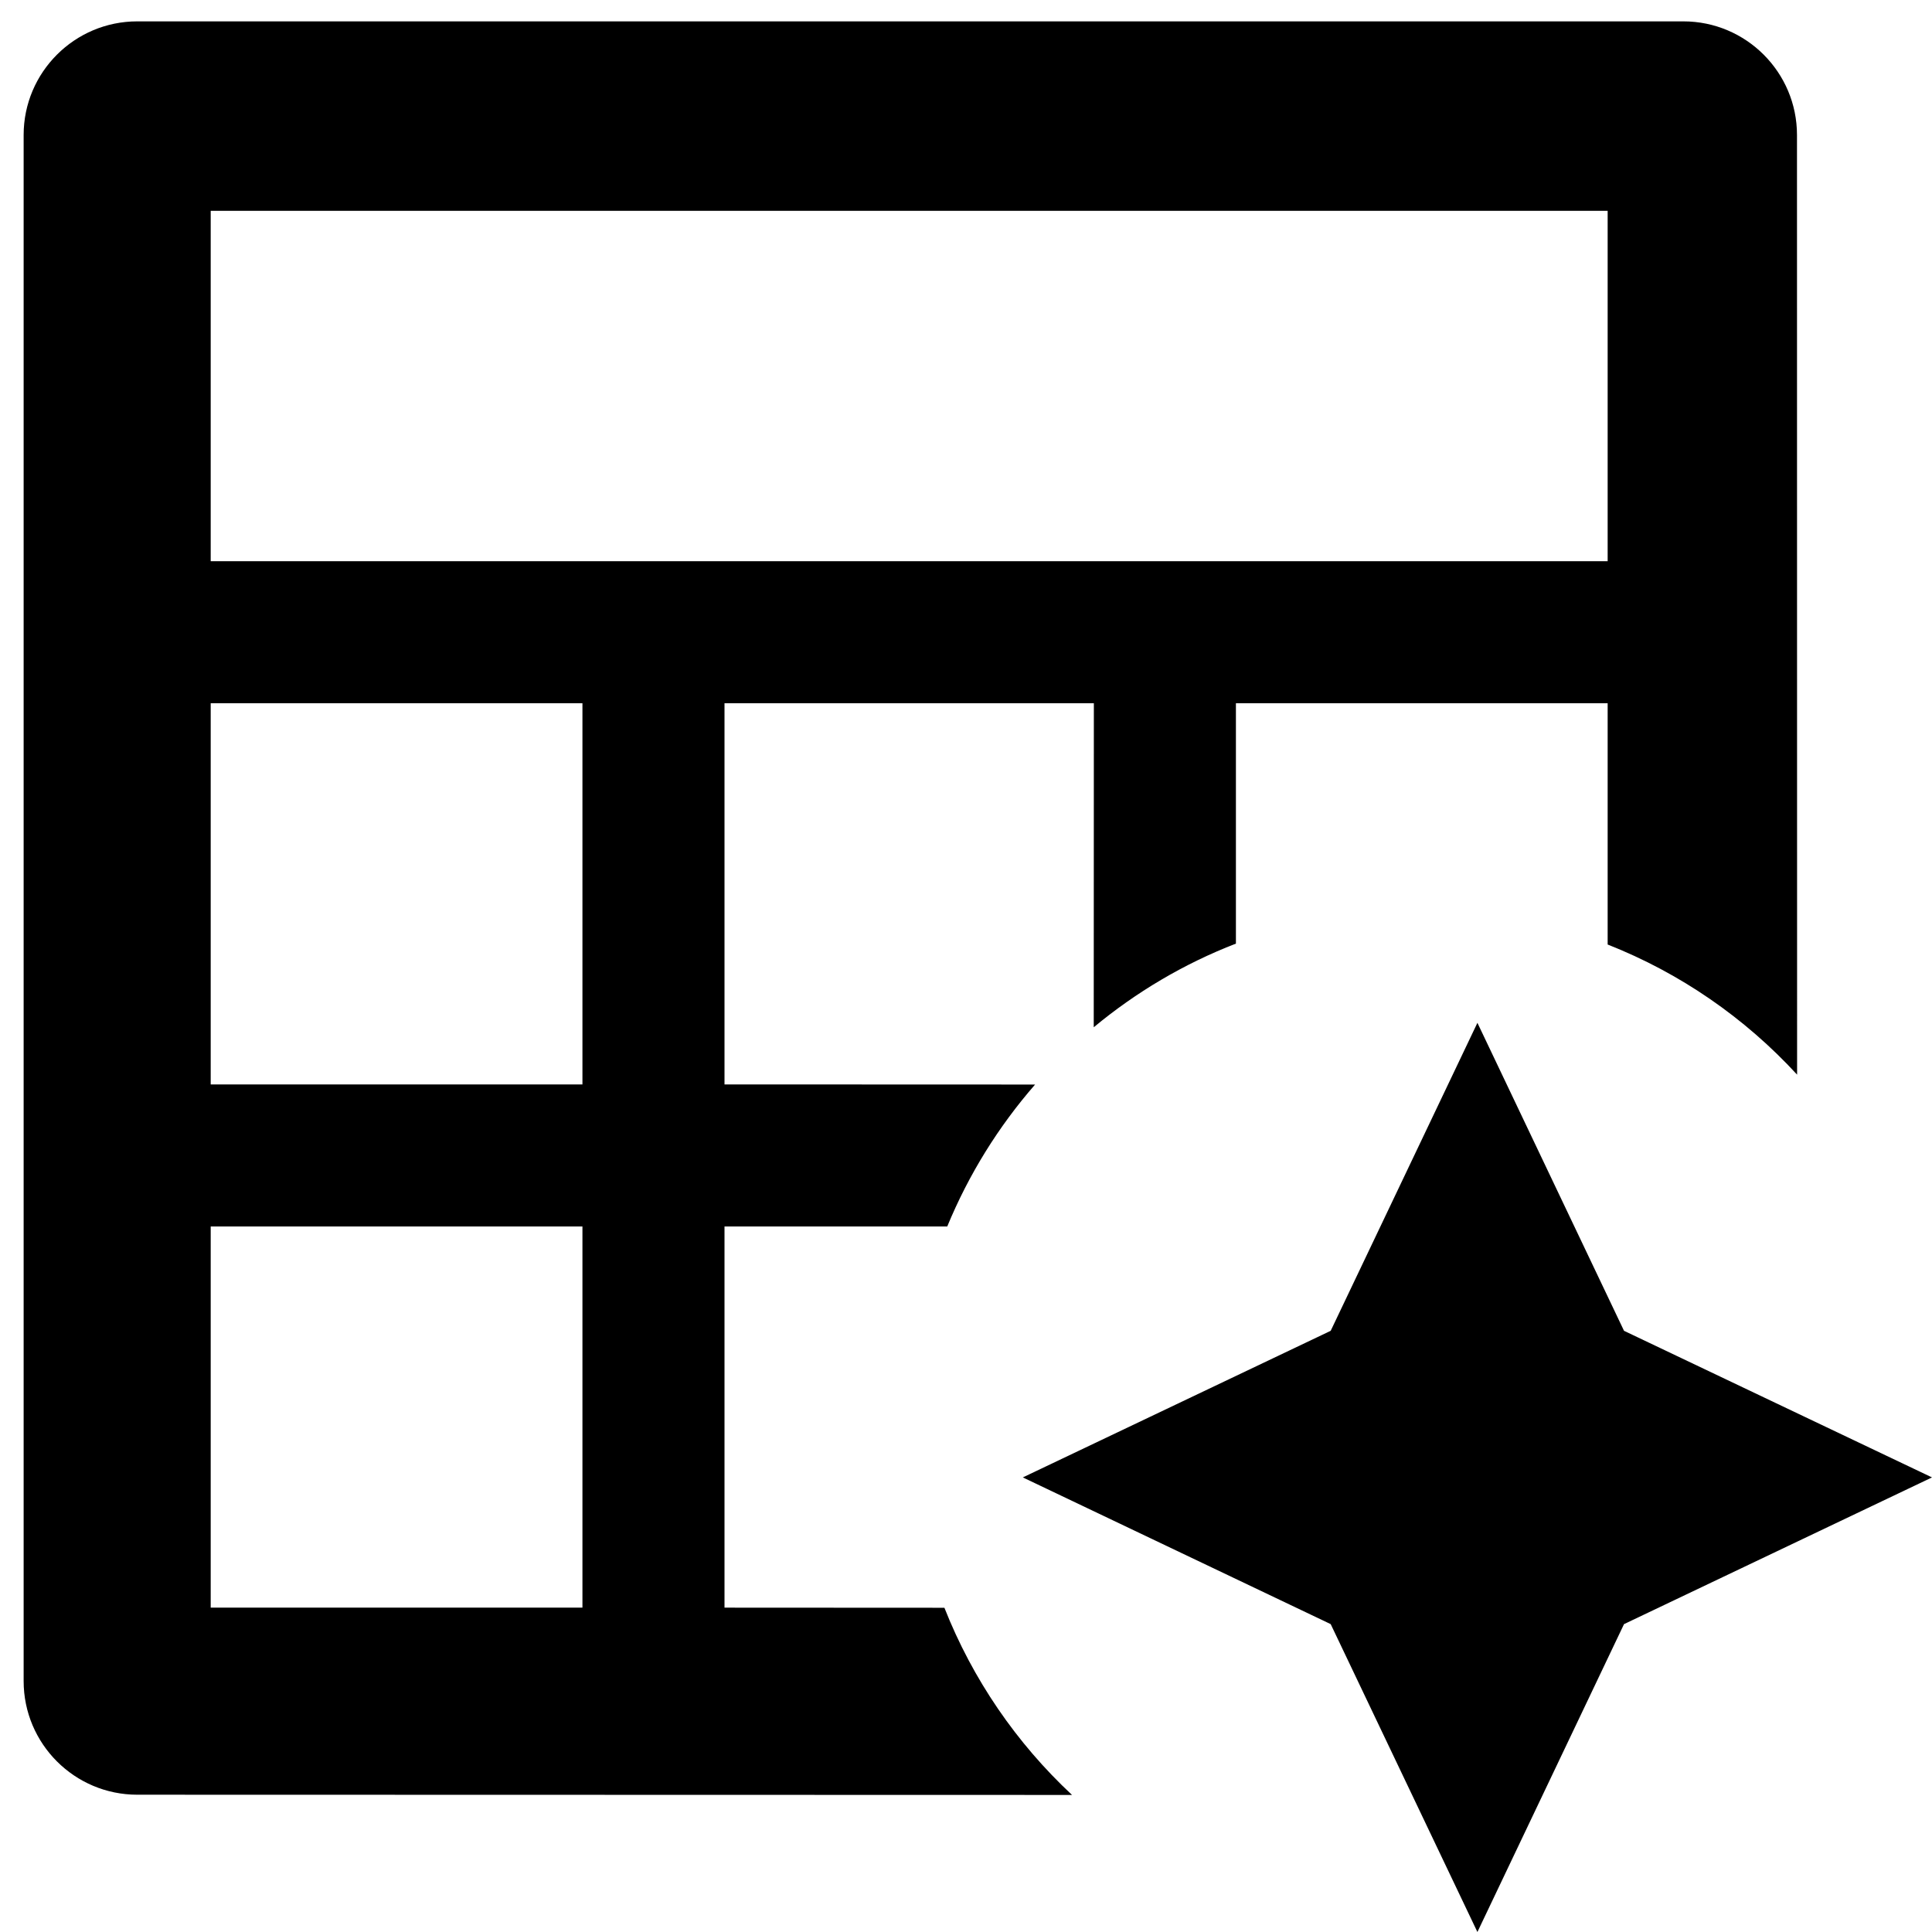 <svg width="17px" height="17px" viewBox="0 0 17 17" version="1.1" xmlns="http://www.w3.org/2000/svg"
    xmlns:xlink="http://www.w3.org/1999/xlink">
    <g stroke="none" stroke-width="1" fill="none" fill-rule="evenodd">
        <g transform="translate(0.208, 0.188)" fill="#000000" fill-rule="nonzero">
            <path
                d="M14.604,0 C15.156,0 15.604,0.448 15.604,1 L15.605,9.268 C15.147,8.77 14.578,8.375 13.938,8.123 L13.938,6 L10.667,6 L10.667,8.115 C10.209,8.292 9.787,8.543 9.416,8.851 L9.417,6 L6.167,6 L6.167,9.354 L8.9,9.355 C8.579,9.723 8.316,10.145 8.127,10.604 L6.167,10.604 L6.167,13.958 L8.102,13.959 C8.351,14.59 8.737,15.151 9.225,15.606 L1,15.604 C0.448,15.604 0,15.156 0,14.604 L0,1 C0,0.448 0.448,0 1,0 L14.604,0 Z M4.917,10.604 L1.646,10.604 L1.646,13.958 L4.917,13.958 L4.917,10.604 Z M4.917,6 L1.646,6 L1.646,9.354 L4.917,9.354 L4.917,6 Z M13.938,1.667 L1.646,1.667 L1.646,4.75 L13.938,4.75 L13.938,1.667 Z">
            </path>
            <polygon
                points="11.501 14.103 12.792 16.812 14.082 14.103 16.792 12.812 14.082 11.522 12.792 8.812 11.501 11.522 8.792 12.812">
            </polygon>
        </g>
    </g>
</svg>